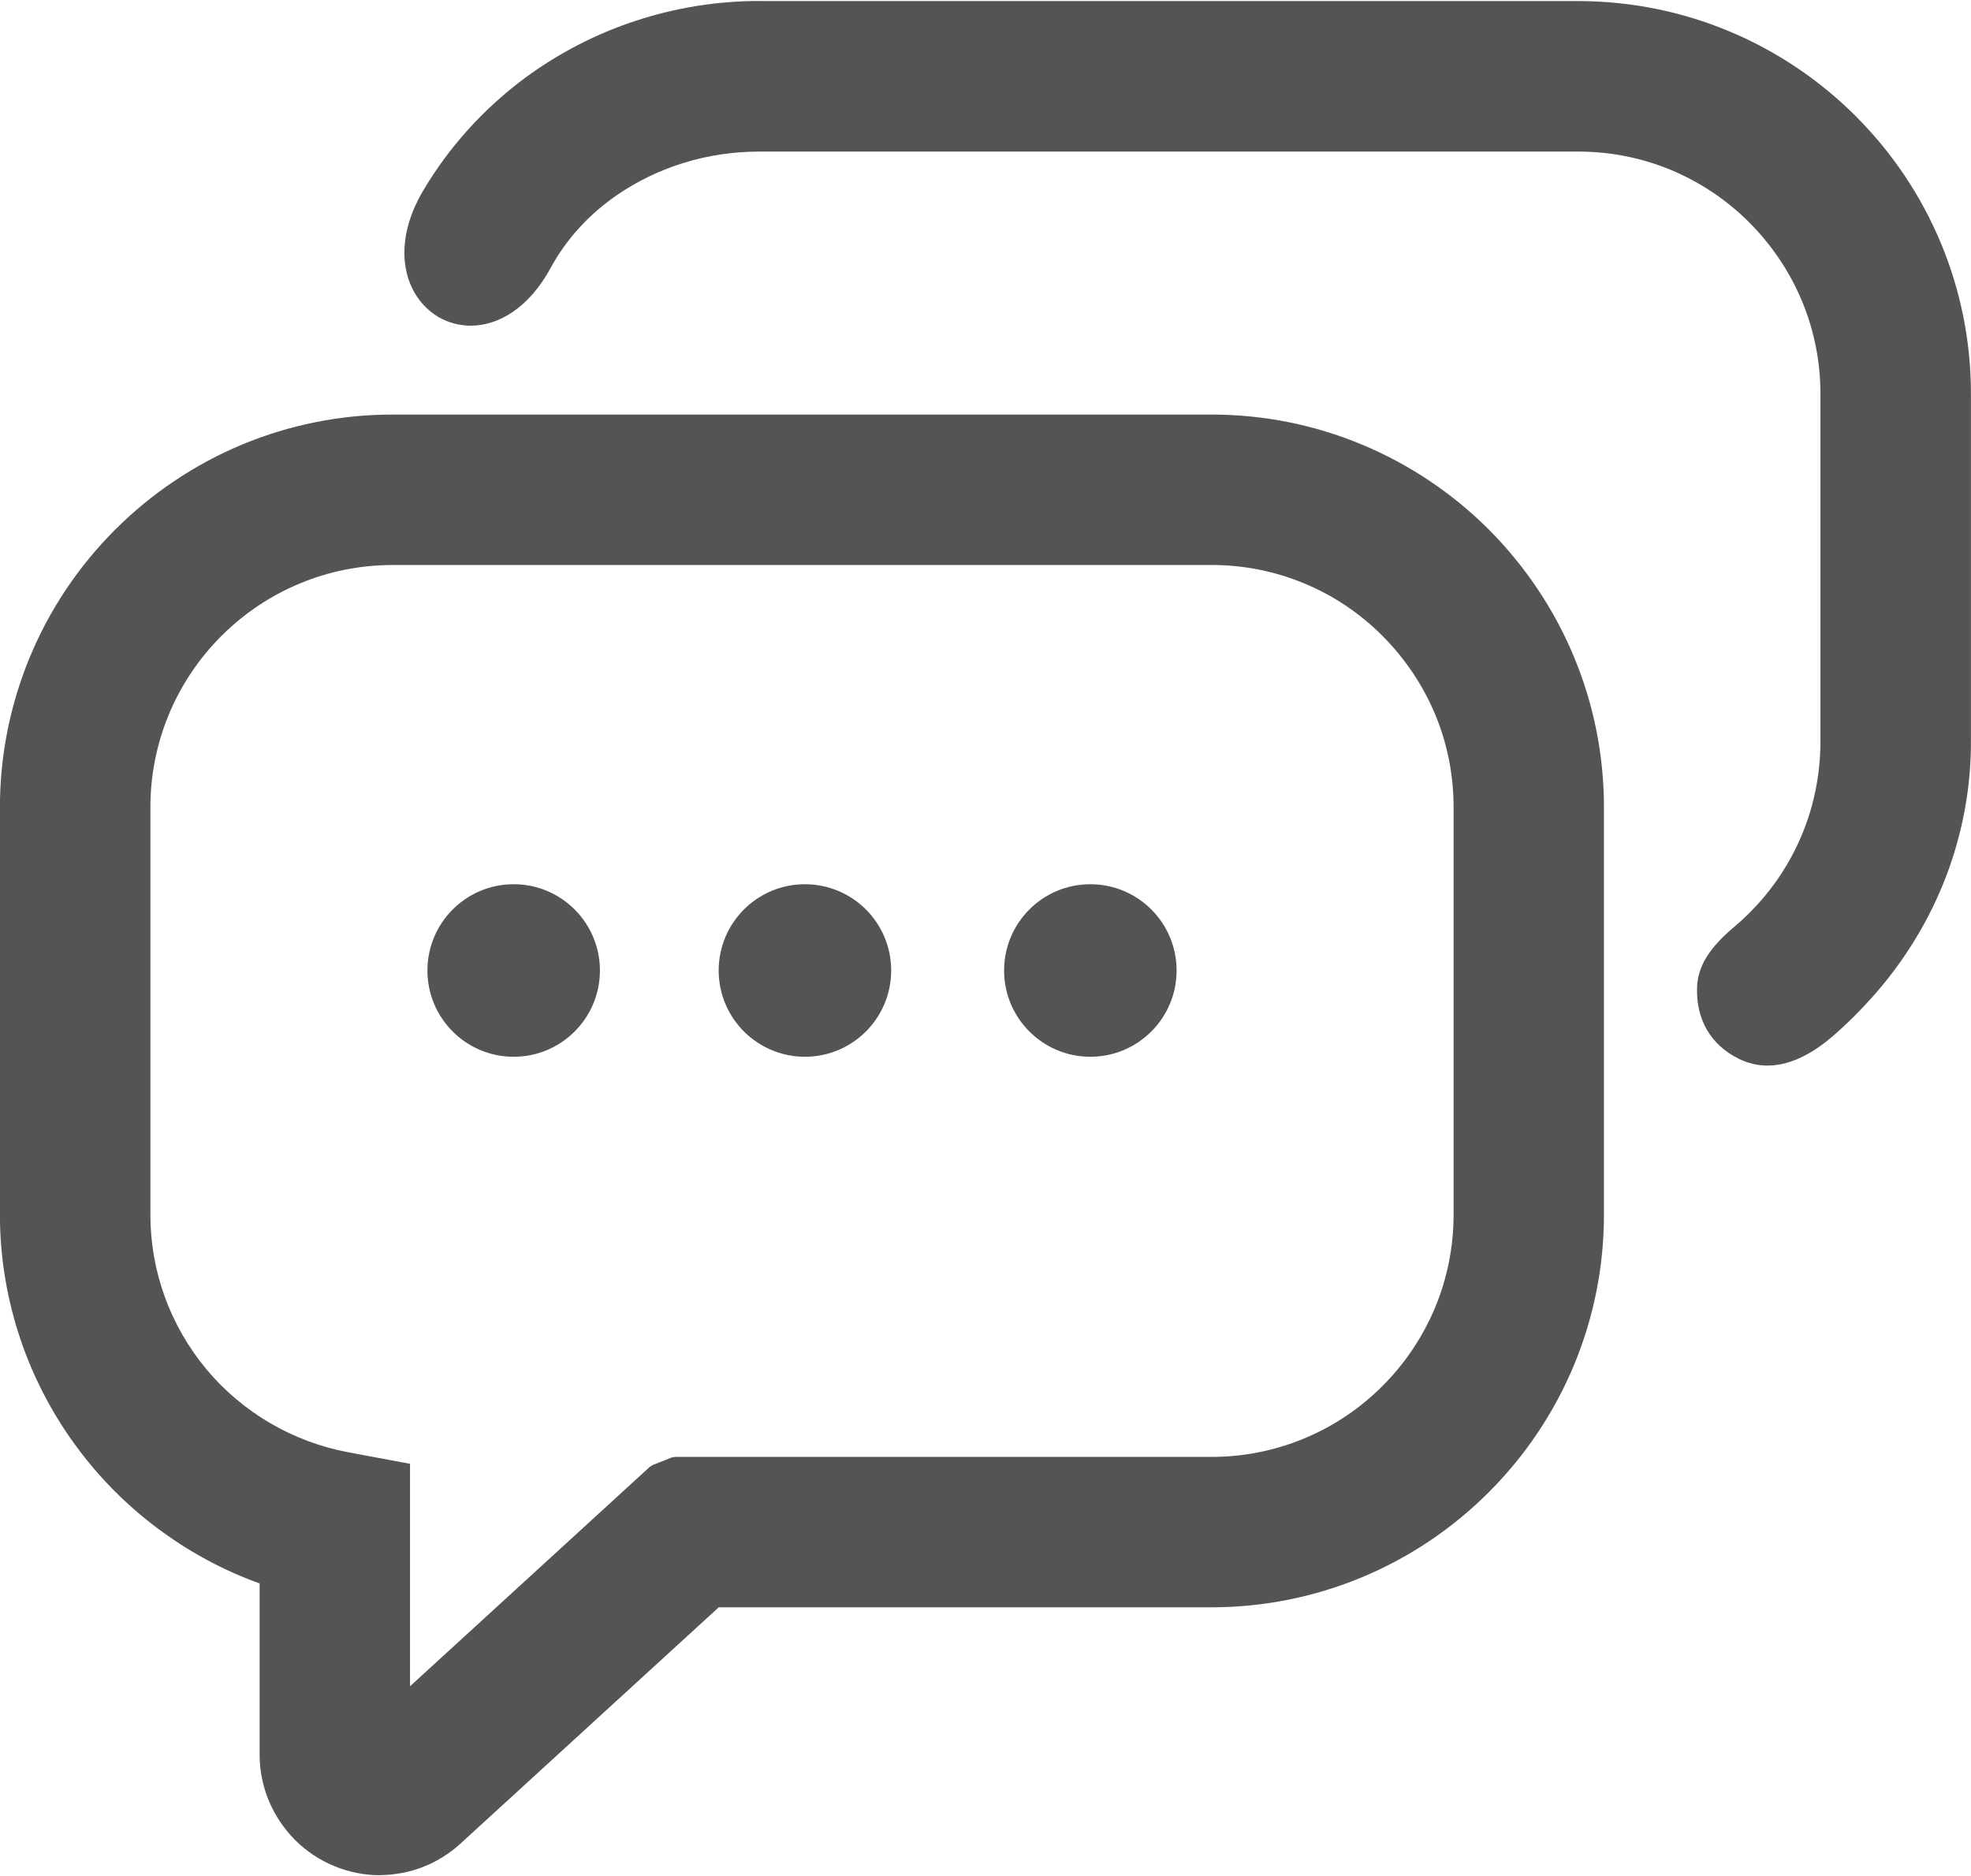 <?xml version="1.0" encoding="UTF-8"?>
<!DOCTYPE svg PUBLIC "-//W3C//DTD SVG 1.1//EN" "http://www.w3.org/Graphics/SVG/1.1/DTD/svg11.dtd">
<!-- Creator: CorelDRAW 2017 -->
<svg xmlns="http://www.w3.org/2000/svg" xml:space="preserve" width="0.311in" height="0.296in" version="1.1" style="shape-rendering:geometricPrecision; text-rendering:geometricPrecision; image-rendering:optimizeQuality; fill-rule:evenodd; clip-rule:evenodd"
viewBox="0 0 311.03 295.68"
 xmlns:xlink="http://www.w3.org/1999/xlink">
 <defs>
  <style type="text/css">
   <![CDATA[
    .fil0 {fill:#545454}
   ]]>
  </style>
 </defs>
 <g id="Layer_x0020_1">
  <path class="fil0" d="M59.98 295.68c-2.55,0 -5.01,-0.52 -7.25,-1.45 -2.34,-0.96 -4.44,-2.38 -6.19,-4.13 -1.74,-1.76 -3.16,-3.87 -4.12,-6.18 -0.93,-2.24 -1.45,-4.69 -1.45,-7.23l0 -27.04c-5.5,-1.99 -10.63,-4.72 -15.25,-8.07 -4.98,-3.59 -9.41,-7.92 -13.1,-12.78 -4.04,-5.31 -7.24,-11.29 -9.39,-17.67 -2.1,-6.22 -3.24,-12.84 -3.24,-19.65l0 -64.29c0,-8.36 1.68,-16.35 4.7,-23.65 3.14,-7.59 7.75,-14.42 13.46,-20.13 5.72,-5.72 12.56,-10.33 20.13,-13.48 7.3,-3.02 15.3,-4.7 23.66,-4.7l129.23 0c8.37,0 16.36,1.67 23.66,4.7 7.58,3.14 14.42,7.75 20.12,13.45 5.71,5.73 10.32,12.57 13.46,20.15 3.02,7.29 4.7,15.29 4.7,23.65l0 64.29c0,8.36 -1.68,16.36 -4.7,23.66 -3.15,7.59 -7.76,14.41 -13.46,20.11 -5.72,5.72 -12.54,10.33 -20.12,13.47 -7.3,3.02 -15.3,4.7 -23.66,4.7l-77.75 0 -40.71 37.24c-0.86,0.79 -1.79,1.5 -2.76,2.11 -1,0.63 -2.06,1.17 -3.13,1.59 -1.12,0.43 -2.27,0.77 -3.43,0.98 -1.13,0.21 -2.28,0.33 -3.43,0.33zm67.04 -156.35c7.52,0 13.61,6.09 13.61,13.61 0,7.51 -6.09,13.61 -13.61,13.61 -7.51,0 -13.61,-6.09 -13.61,-13.61 0,-7.52 6.09,-13.61 13.61,-13.61zm-45.96 0c7.51,0 13.61,6.09 13.61,13.61 0,7.51 -6.09,13.61 -13.61,13.61 -7.52,0 -13.61,-6.09 -13.61,-13.61 0,-7.52 6.09,-13.61 13.61,-13.61zm91 0c7.52,0 13.61,6.09 13.61,13.61 0,7.51 -6.09,13.61 -13.61,13.61 -7.51,0 -13.61,-6.09 -13.61,-13.61 0,-7.52 6.09,-13.61 13.61,-13.61zm-52.21 -139.34l129.23 0c8.39,0.02 16.4,1.7 23.69,4.73 7.57,3.14 14.4,7.76 20.09,13.45 5.71,5.71 10.32,12.54 13.46,20.11 3.02,7.3 4.7,15.27 4.7,23.64l0 54.95c0,6.06 -0.92,11.89 -2.6,17.37 -1.75,5.75 -4.35,11.12 -7.63,16.02 -1.63,2.44 -3.45,4.78 -5.41,6.96 -1.96,2.2 -4.09,4.3 -6.35,6.24 -2.41,2.05 -4.92,3.52 -7.43,4.14 -2.43,0.61 -4.87,0.42 -7.23,-0.74 -2.21,-1.09 -3.89,-2.64 -5,-4.54 -1.12,-1.92 -1.65,-4.19 -1.57,-6.65 0.05,-1.67 0.51,-3.25 1.5,-4.85 0.93,-1.51 2.35,-3.06 4.34,-4.74 1.67,-1.4 3.22,-2.95 4.63,-4.61 1.41,-1.67 2.67,-3.44 3.75,-5.29 1.69,-2.87 3.02,-6 3.92,-9.29 0.85,-3.19 1.33,-6.56 1.33,-10.02l0 -54.92c0,-5.16 -1.03,-10.09 -2.89,-14.57 -1.94,-4.68 -4.8,-8.9 -8.31,-12.43 -3.52,-3.53 -7.74,-6.37 -12.41,-8.32 -4.49,-1.86 -9.43,-2.89 -14.6,-2.89l-129.23 0c-4.1,0 -8.11,0.61 -11.87,1.76 -3.84,1.18 -7.44,2.93 -10.63,5.12 -2.2,1.52 -4.22,3.27 -5.98,5.22 -1.72,1.89 -3.22,3.98 -4.43,6.21 -3.48,6.43 -8.29,9.13 -12.59,9.16 -1.83,0 -3.57,-0.47 -5.09,-1.34 -1.5,-0.88 -2.81,-2.15 -3.75,-3.74 -2.3,-3.88 -2.55,-9.69 1.24,-16.15 2.06,-3.49 4.49,-6.78 7.2,-9.78 2.74,-3.02 5.77,-5.76 9.04,-8.17 5.24,-3.84 11.13,-6.9 17.46,-8.96 6.13,-2 12.67,-3.09 19.41,-3.09zm-57.91 88.98c-5.17,0 -10.1,1.03 -14.58,2.89 -4.68,1.93 -8.9,4.78 -12.43,8.31 -3.52,3.52 -6.37,7.74 -8.3,12.41 -1.86,4.49 -2.9,9.44 -2.9,14.61l0 64.27c0,4.53 0.8,8.9 2.27,12.95 1.51,4.18 3.76,8.06 6.56,11.43 2.8,3.36 6.22,6.26 10.07,8.51 3.74,2.19 7.93,3.78 12.38,4.61l9.69 1.81 0 35.1 37.85 -34.63 0.46 -0.28 2.93 -1.17 0.55 -0.11 84.68 0c5.18,0 10.12,-1.03 14.61,-2.9 4.67,-1.93 8.89,-4.78 12.39,-8.3 3.53,-3.52 6.37,-7.75 8.32,-12.43 1.86,-4.49 2.89,-9.44 2.89,-14.6l0 -64.27c0,-5.17 -1.02,-10.1 -2.89,-14.6 -1.94,-4.67 -4.8,-8.89 -8.32,-12.42 -3.5,-3.52 -7.71,-6.37 -12.38,-8.3 -4.5,-1.87 -9.44,-2.9 -14.62,-2.9l-129.24 0z"/>
 </g>
</svg>

